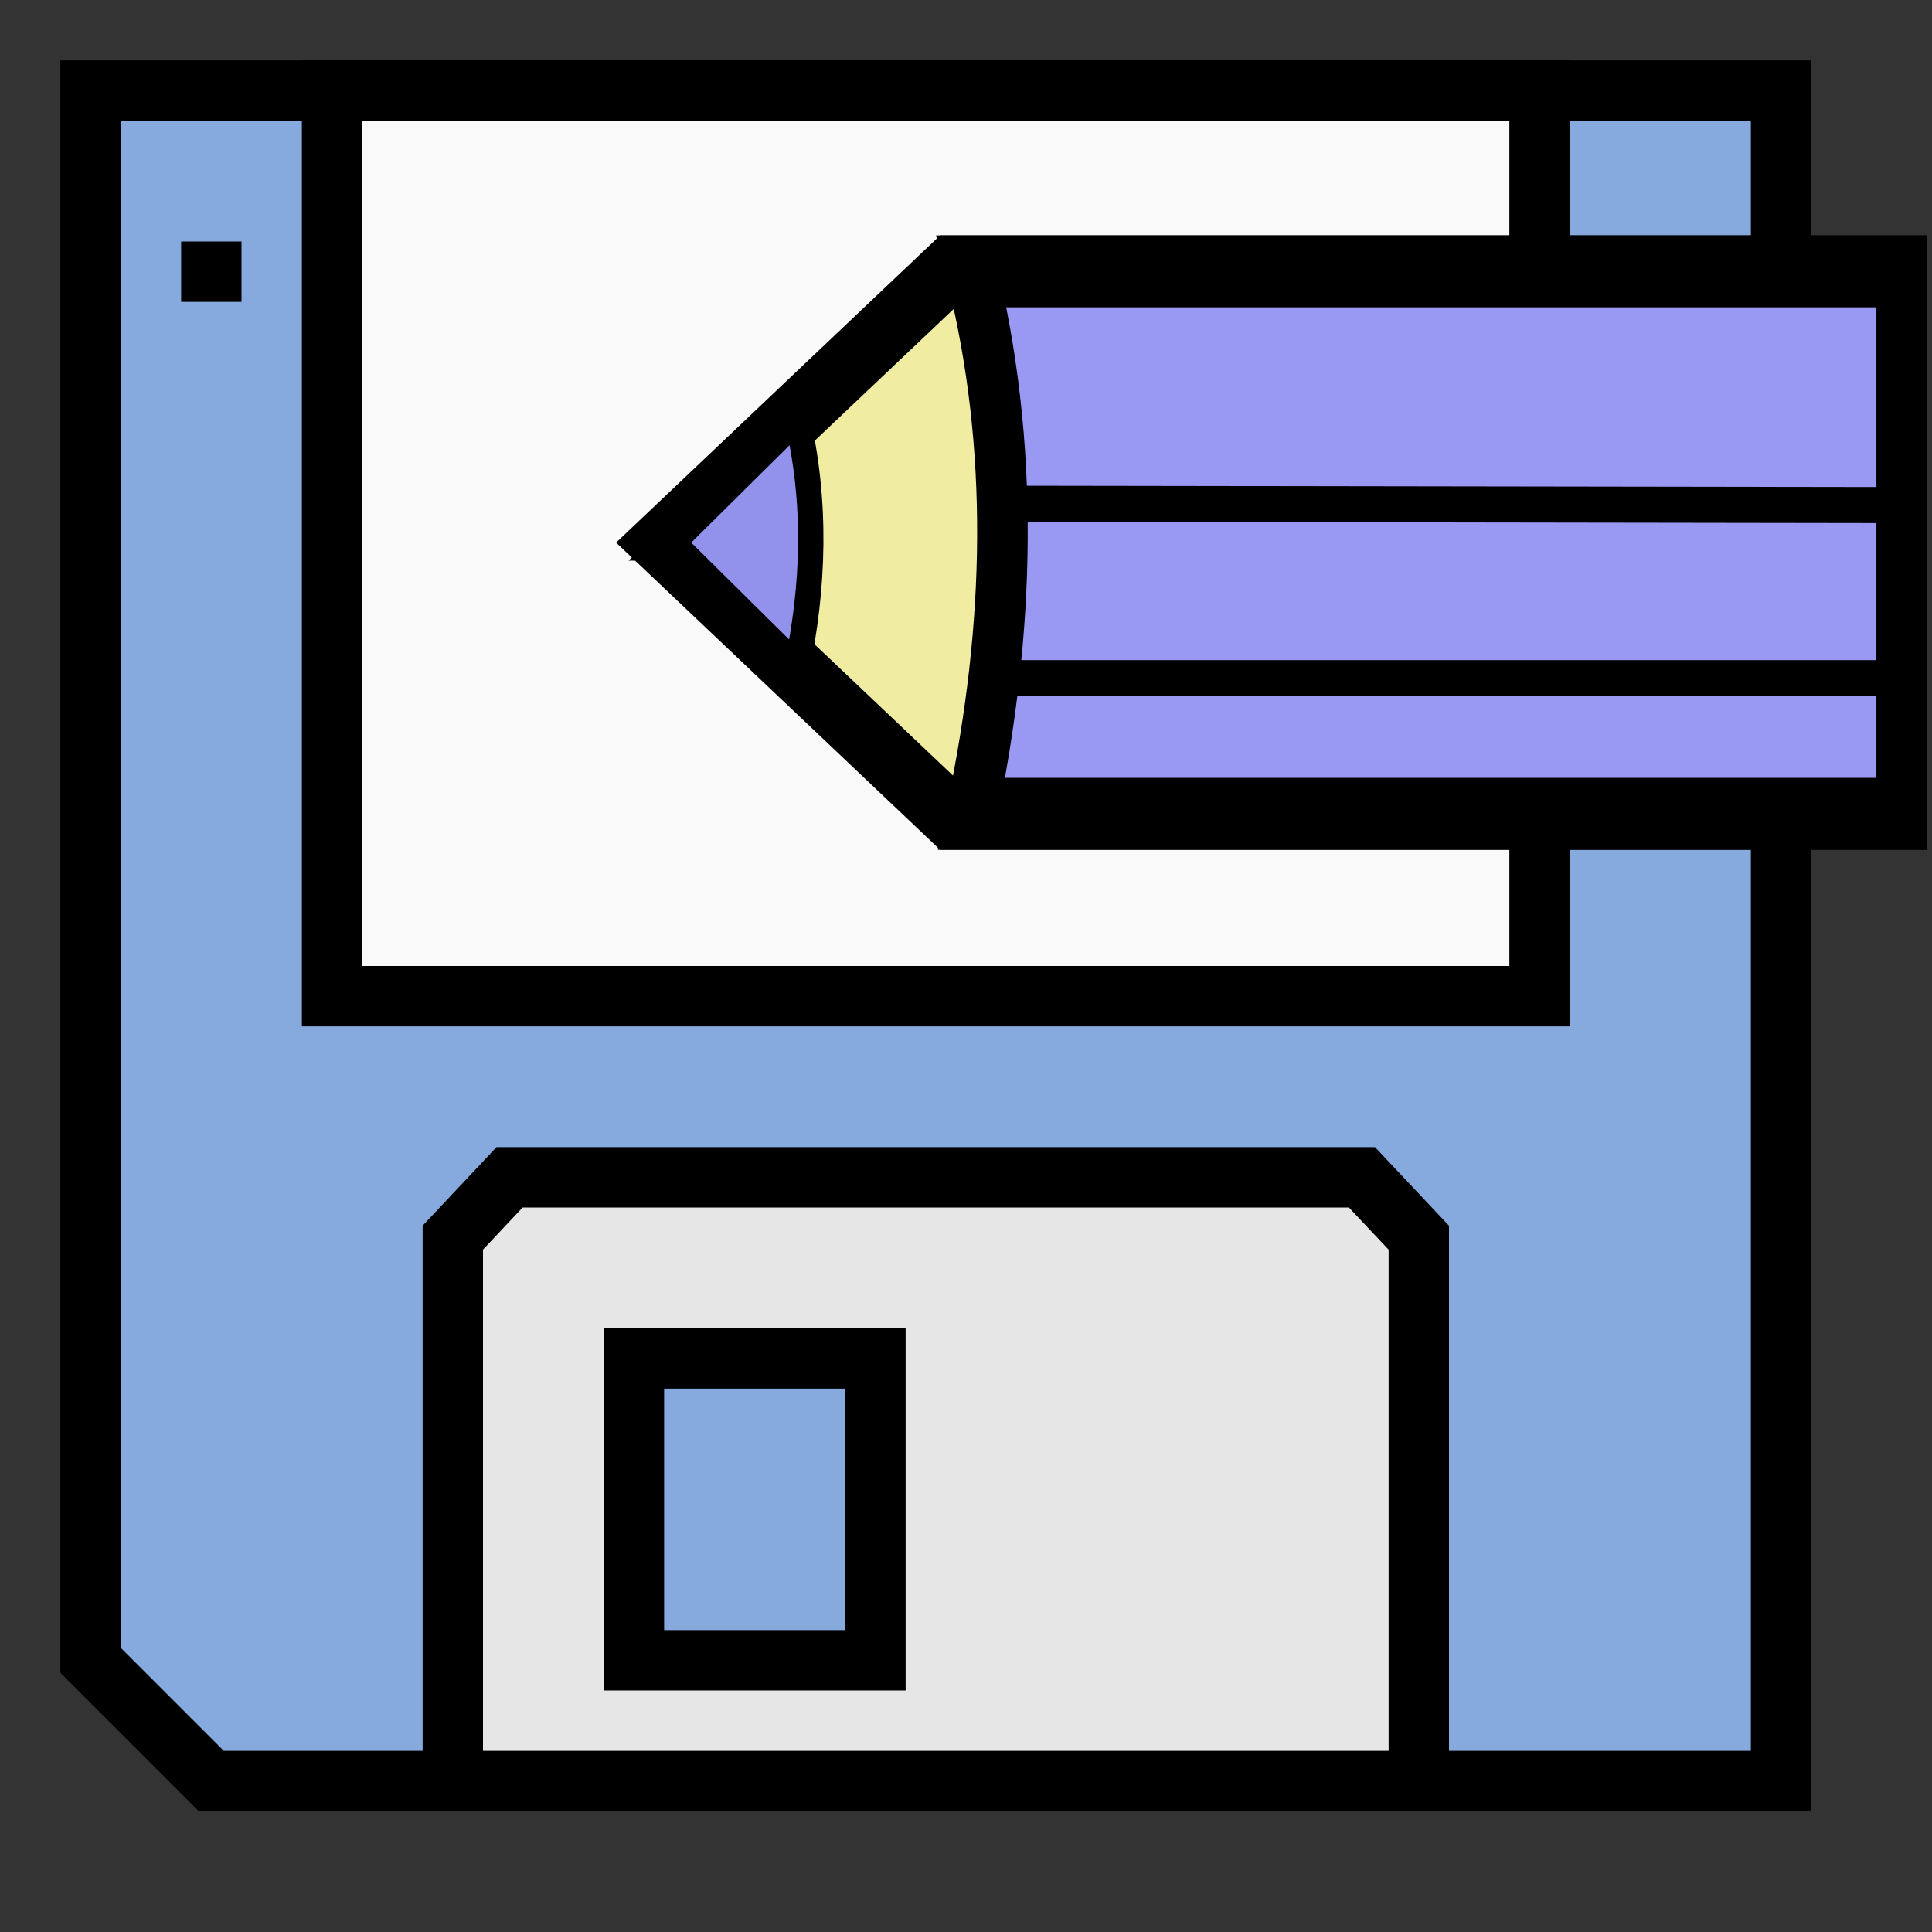 <?xml version="1.0" encoding="UTF-8" standalone="no"?>
<!-- Created with Inkscape (http://www.inkscape.org/) -->

<svg
   xmlns:dc="http://purl.org/dc/elements/1.1/"
   xmlns:cc="http://creativecommons.org/ns#"
   xmlns:rdf="http://www.w3.org/1999/02/22-rdf-syntax-ns#"
   xmlns:svg="http://www.w3.org/2000/svg"
   xmlns="http://www.w3.org/2000/svg"
   xmlns:sodipodi="http://sodipodi.sourceforge.net/DTD/sodipodi-0.dtd"
   xmlns:inkscape="http://www.inkscape.org/namespaces/inkscape"
   width="16px"
   height="16px"
   id="svg2385"
   sodipodi:version="0.32"
   inkscape:version="0.48.4 r9939"
   sodipodi:docname="edit_save.svg"
   inkscape:output_extension="org.inkscape.output.svg.inkscape"
   version="1.1">
  <rect width="100%" height="100%" fill="#333333" stroke="none"/>
  <defs
     id="defs2387">
    <inkscape:perspective
       sodipodi:type="inkscape:persp3d"
       inkscape:vp_x="0 : 8 : 1"
       inkscape:vp_y="0 : 1000 : 0"
       inkscape:vp_z="16 : 8 : 1"
       inkscape:persp3d-origin="8 : 5.3333333 : 1"
       id="perspective2393" />
    <inkscape:perspective
       id="perspective3604"
       inkscape:persp3d-origin="0.5 : 0.33333333 : 1"
       inkscape:vp_z="1 : 0.5 : 1"
       inkscape:vp_y="0 : 1000 : 0"
       inkscape:vp_x="0 : 0.5 : 1"
       sodipodi:type="inkscape:persp3d" />
    <inkscape:perspective
       id="perspective3610"
       inkscape:persp3d-origin="0.5 : 0.33333333 : 1"
       inkscape:vp_z="1 : 0.5 : 1"
       inkscape:vp_y="0 : 1000 : 0"
       inkscape:vp_x="0 : 0.5 : 1"
       sodipodi:type="inkscape:persp3d" />
    <inkscape:perspective
       id="perspective3655"
       inkscape:persp3d-origin="0.5 : 0.33333333 : 1"
       inkscape:vp_z="1 : 0.5 : 1"
       inkscape:vp_y="0 : 1000 : 0"
       inkscape:vp_x="0 : 0.5 : 1"
       sodipodi:type="inkscape:persp3d" />
  </defs>
  <sodipodi:namedview
     id="base"
     pagecolor="#ffffff"
     bordercolor="#666666"
     borderopacity="1.0"
     inkscape:pageopacity="0.0"
     inkscape:pageshadow="2"
     inkscape:zoom="29.739363"
     inkscape:cx="16.565017"
     inkscape:cy="10.934018"
     inkscape:current-layer="layer1"
     showgrid="true"
     inkscape:grid-bbox="true"
     inkscape:document-units="px"
     gridtolerance="17"
     guidetolerance="3"
     inkscape:window-width="1920"
     inkscape:window-height="1024"
     inkscape:window-x="-3"
     inkscape:window-y="-5"
     inkscape:snap-bbox="true"
     inkscape:object-paths="true"
     inkscape:object-nodes="true"
     inkscape:snap-nodes="false"
     objecttolerance="26"
     inkscape:bbox-paths="true"
     inkscape:bbox-nodes="false"
     inkscape:window-maximized="1">
    <inkscape:grid
       type="xygrid"
       id="grid3169"
       visible="true"
       enabled="true" />
  </sodipodi:namedview>
  <g
     id="layer1"
     inkscape:label="Layer 1"
     inkscape:groupmode="layer">
    <path
       style="color:#000000;fill:#87aade;fill-opacity:1;fill-rule:nonzero;stroke:#000000;stroke-width:0.5;marker:none;visibility:visible;display:inline;overflow:visible;enable-background:accumulate"
       d="M 0.75 0.75 L 0.75 13.75 L 1.75 14.75 L 14.75 14.75 L 14.75 0.75 L 0.75 0.75 z "
       id="rect2816" />
    <rect
       style="color:#000000;fill:#f9f9f9;fill-opacity:1;fill-rule:nonzero;stroke:#000000;stroke-width:0.5;stroke-linecap:square;stroke-linejoin:miter;stroke-miterlimit:4;stroke-opacity:1;stroke-dasharray:none;stroke-dashoffset:0;marker:none;visibility:visible;display:inline;overflow:visible;enable-background:accumulate"
       id="rect3590"
       width="10"
       height="7.5"
       x="2.75"
       y="0.75" />
    <path
       style="fill:#e6e6e6;stroke:#000000;stroke-width:0.5;stroke-linecap:butt;stroke-linejoin:miter;stroke-miterlimit:4;stroke-opacity:1;stroke-dasharray:none"
       d="m 3.75,10.25 0,4.5 8,0 0,-4.5 -0.471,-0.5 -7.059,0 L 3.75,10.25 z"
       id="path3592"
       sodipodi:nodetypes="ccccccc" />
    <rect
       style="color:#000000;fill:#87aade;fill-opacity:1;fill-rule:nonzero;stroke:#000000;stroke-width:0.5;stroke-linecap:square;stroke-linejoin:miter;stroke-miterlimit:4;stroke-opacity:1;stroke-dasharray:none;stroke-dashoffset:0;marker:none;visibility:visible;display:inline;overflow:visible;enable-background:accumulate"
       id="rect3594"
       width="2"
       height="2.5"
       x="5.25"
       y="11.25" />
    <rect
       style="color:#000000;fill:#000000;fill-opacity:1;fill-rule:nonzero;stroke:none;stroke-width:0.5;marker:none;visibility:visible;display:inline;overflow:visible;enable-background:accumulate"
       id="rect3624"
       width="0.5"
       height="0.5"
       x="1.5"
       y="2" />
    <g
       id="g6273"
       transform="matrix(0.707,1.005,-0.707,1.005,10.73,-15.717)">
      <path
         inkscape:connector-curvature="0"
         sodipodi:nodetypes="cccccc"
         id="path3212"
         d="M 6.342,13.768 9.135,13.21 14.722,7.623 12.487,5.388 6.9,10.975 6.342,13.768 z"
         style="fill:#f0eca2;fill-opacity:1;fill-rule:evenodd;stroke:#000000;stroke-width:0.419;stroke-linecap:butt;stroke-linejoin:miter;stroke-miterlimit:4;stroke-opacity:1;stroke-dasharray:none" />
      <path
         inkscape:connector-curvature="0"
         sodipodi:nodetypes="ccccc"
         id="rect3214"
         d="M 9.275,13.07 C 8.734,12.07 8.008,11.301 7.04,10.835 L 12.487,5.388 14.722,7.623 9.275,13.07 z"
         style="fill:#9999f3;fill-opacity:1;fill-rule:nonzero;stroke:#000000;stroke-width:0.419;stroke-miterlimit:4;stroke-opacity:1;stroke-dashoffset:0" />
      <path
         inkscape:connector-curvature="0"
         sodipodi:nodetypes="cccc"
         id="path3228"
         d="m 6.385,13.725 1.268,-0.227 C 7.415,13.06 7.09,12.695 6.612,12.457 l -0.227,1.268 z"
         style="fill:#9292ec;fill-opacity:1;fill-rule:evenodd;stroke:#000000;stroke-width:0.21;stroke-linecap:butt;stroke-linejoin:miter;stroke-miterlimit:4;stroke-opacity:1;stroke-dasharray:none" />
      <path
         inkscape:connector-curvature="0"
         sodipodi:nodetypes="cc"
         id="path3217"
         d="M 8.258,11.532 13.45,6.351"
         style="fill:none;stroke:#000000;stroke-width:0.21;stroke-linecap:butt;stroke-linejoin:miter;stroke-miterlimit:4;stroke-opacity:1;stroke-dasharray:none" />
      <path
         inkscape:connector-curvature="0"
         sodipodi:nodetypes="cc"
         id="path3238"
         d="M 8.902,12.325 14.229,6.998"
         style="fill:none;stroke:#000000;stroke-width:0.21;stroke-linecap:butt;stroke-linejoin:miter;stroke-miterlimit:4;stroke-opacity:1;stroke-dasharray:none" />
    </g>
  </g>
</svg>
